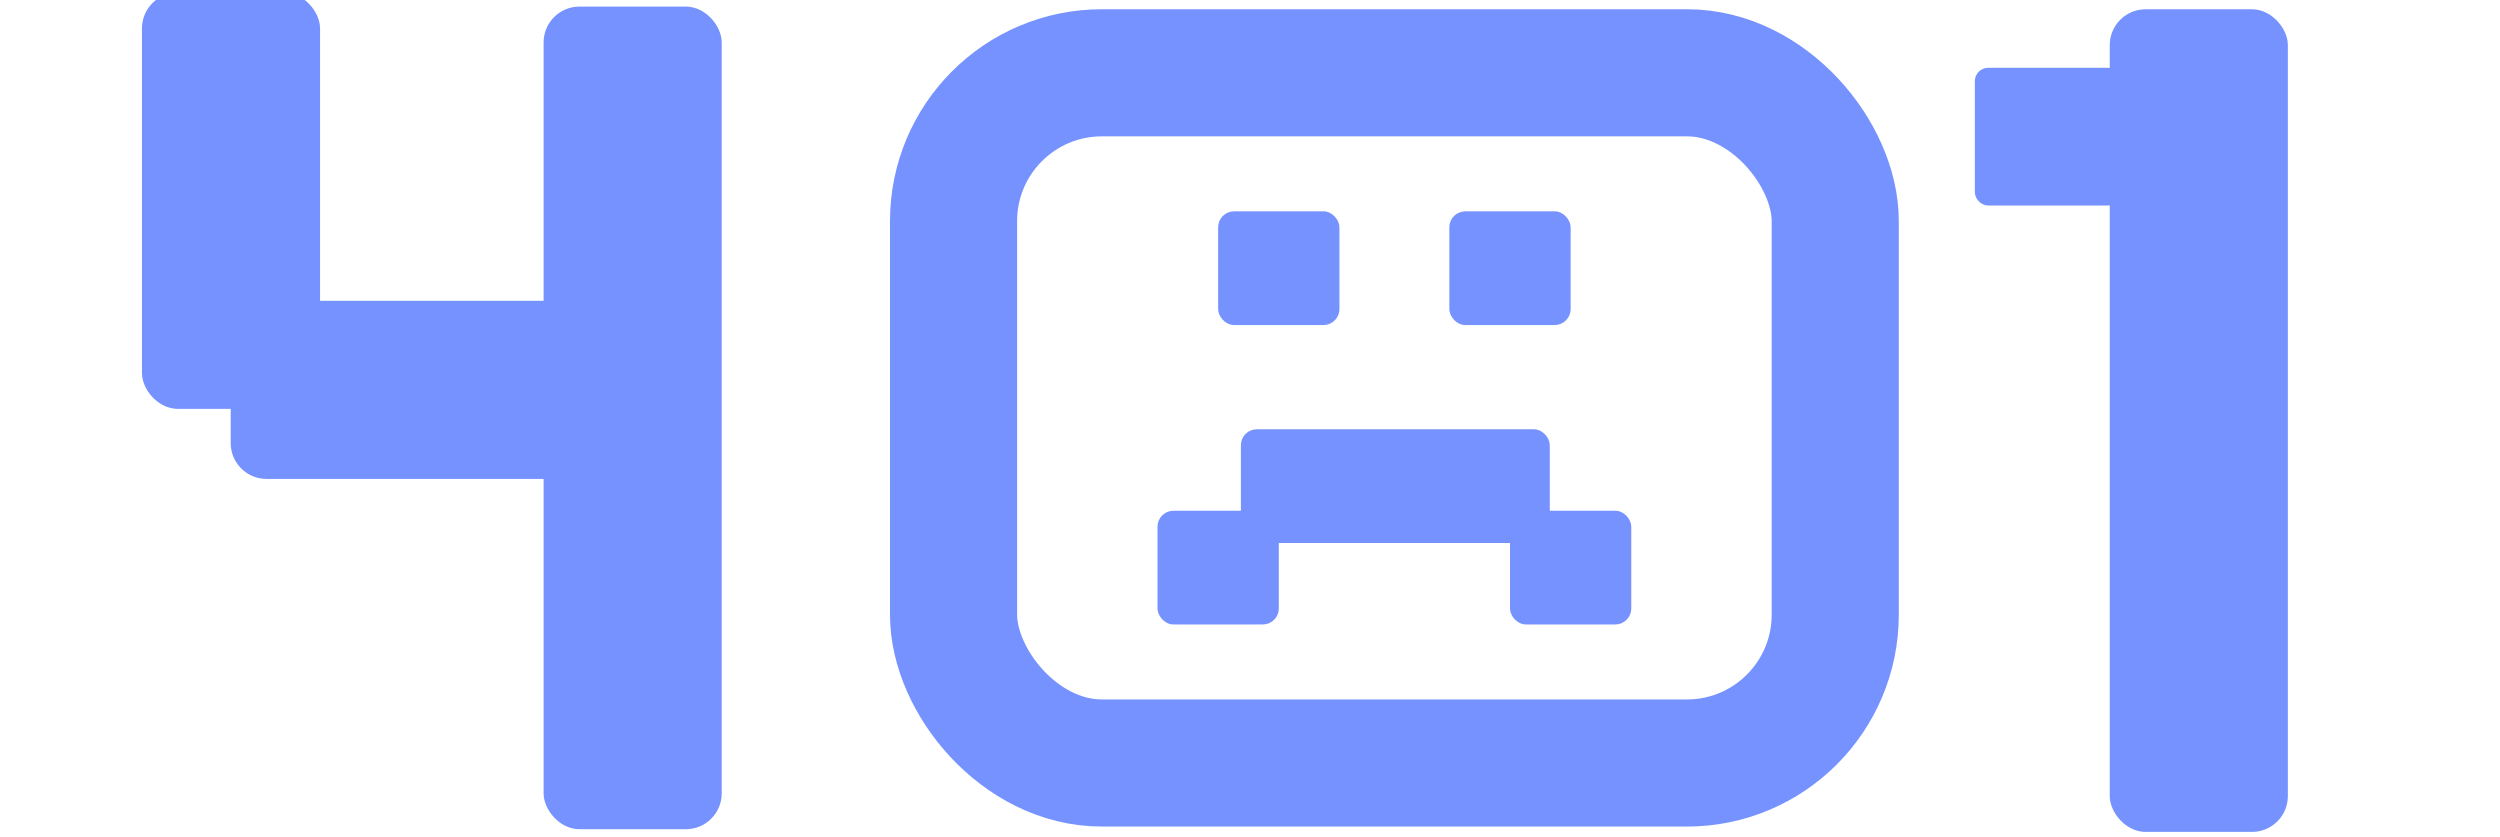 <?xml version="1.0" encoding="utf-8"?>
<svg width="472" height="158" viewBox="0 0 472 158" fill="none" xmlns="http://www.w3.org/2000/svg" xmlns:bx="https://boxy-svg.com"><defs><bx:export><bx:file format="svg"/></bx:export><bx:export><bx:file format="svg" excluded="true"/></bx:export></defs><rect x="27.301" y="-0.901" width="32.625" height="77.596" rx="6.263" fill="#7592FF" stroke="#7592FF" style="stroke-width: 1;"/><rect x="103.133" y="1.745" width="32.625" height="154.31" rx="6.263" fill="#7592FF" stroke="#7592FF" style="stroke-width: 1;"/><rect x="16.794" y="91.344" width="32.625" height="77.596" rx="6.263" transform="matrix(0, -1, 1, 0, -47.289, 106.714)" fill="#7592FF" stroke="#7592FF" style="stroke-width: 1;"/><rect x="180.03" y="13.744" width="166.462" height="130.311" rx="28" stroke="#7592FF" stroke-width="24" style="stroke-width: 24;"/><rect x="218.915" y="96.807" width="22.145" height="20.714" rx="2.634" fill="#7592FF" stroke="#7592FF" stroke-width="0.753" style="stroke-width: 0.753;"/><rect x="230.364" y="40.278" width="22.145" height="20.714" rx="2.634" fill="#7592FF" stroke="#7592FF" stroke-width="0.753" style="stroke-width: 0.753;"/><rect x="234.657" y="81.424" width="57.565" height="20.714" rx="2.634" fill="#7592FF" stroke="#7592FF" stroke-width="0.753" style="stroke-width: 0.753;"/><rect x="274.013" y="40.278" width="22.145" height="20.714" rx="2.634" fill="#7592FF" stroke="#7592FF" stroke-width="0.753" style="stroke-width: 0.753;"/><rect x="285.462" y="96.807" width="22.145" height="20.714" rx="2.634" fill="#7592FF" stroke="#7592FF" stroke-width="0.753" style="stroke-width: 0.753;"/><rect x="-400.04" y="-38.304" width="26.688" height="25" rx="2" fill="#7592FF" stroke="#7592FF" stroke-width="1" style="stroke-width: 1; transform-origin: -386.699px -25.804px;" transform="matrix(-1, 0, 0, -1, 773.398, 51.608)"/><rect x="398.822" y="2.253" width="32.625" height="154.31" rx="6.263" fill="#7592FF" stroke="#7592FF" style="stroke-width: 1;"/></svg>